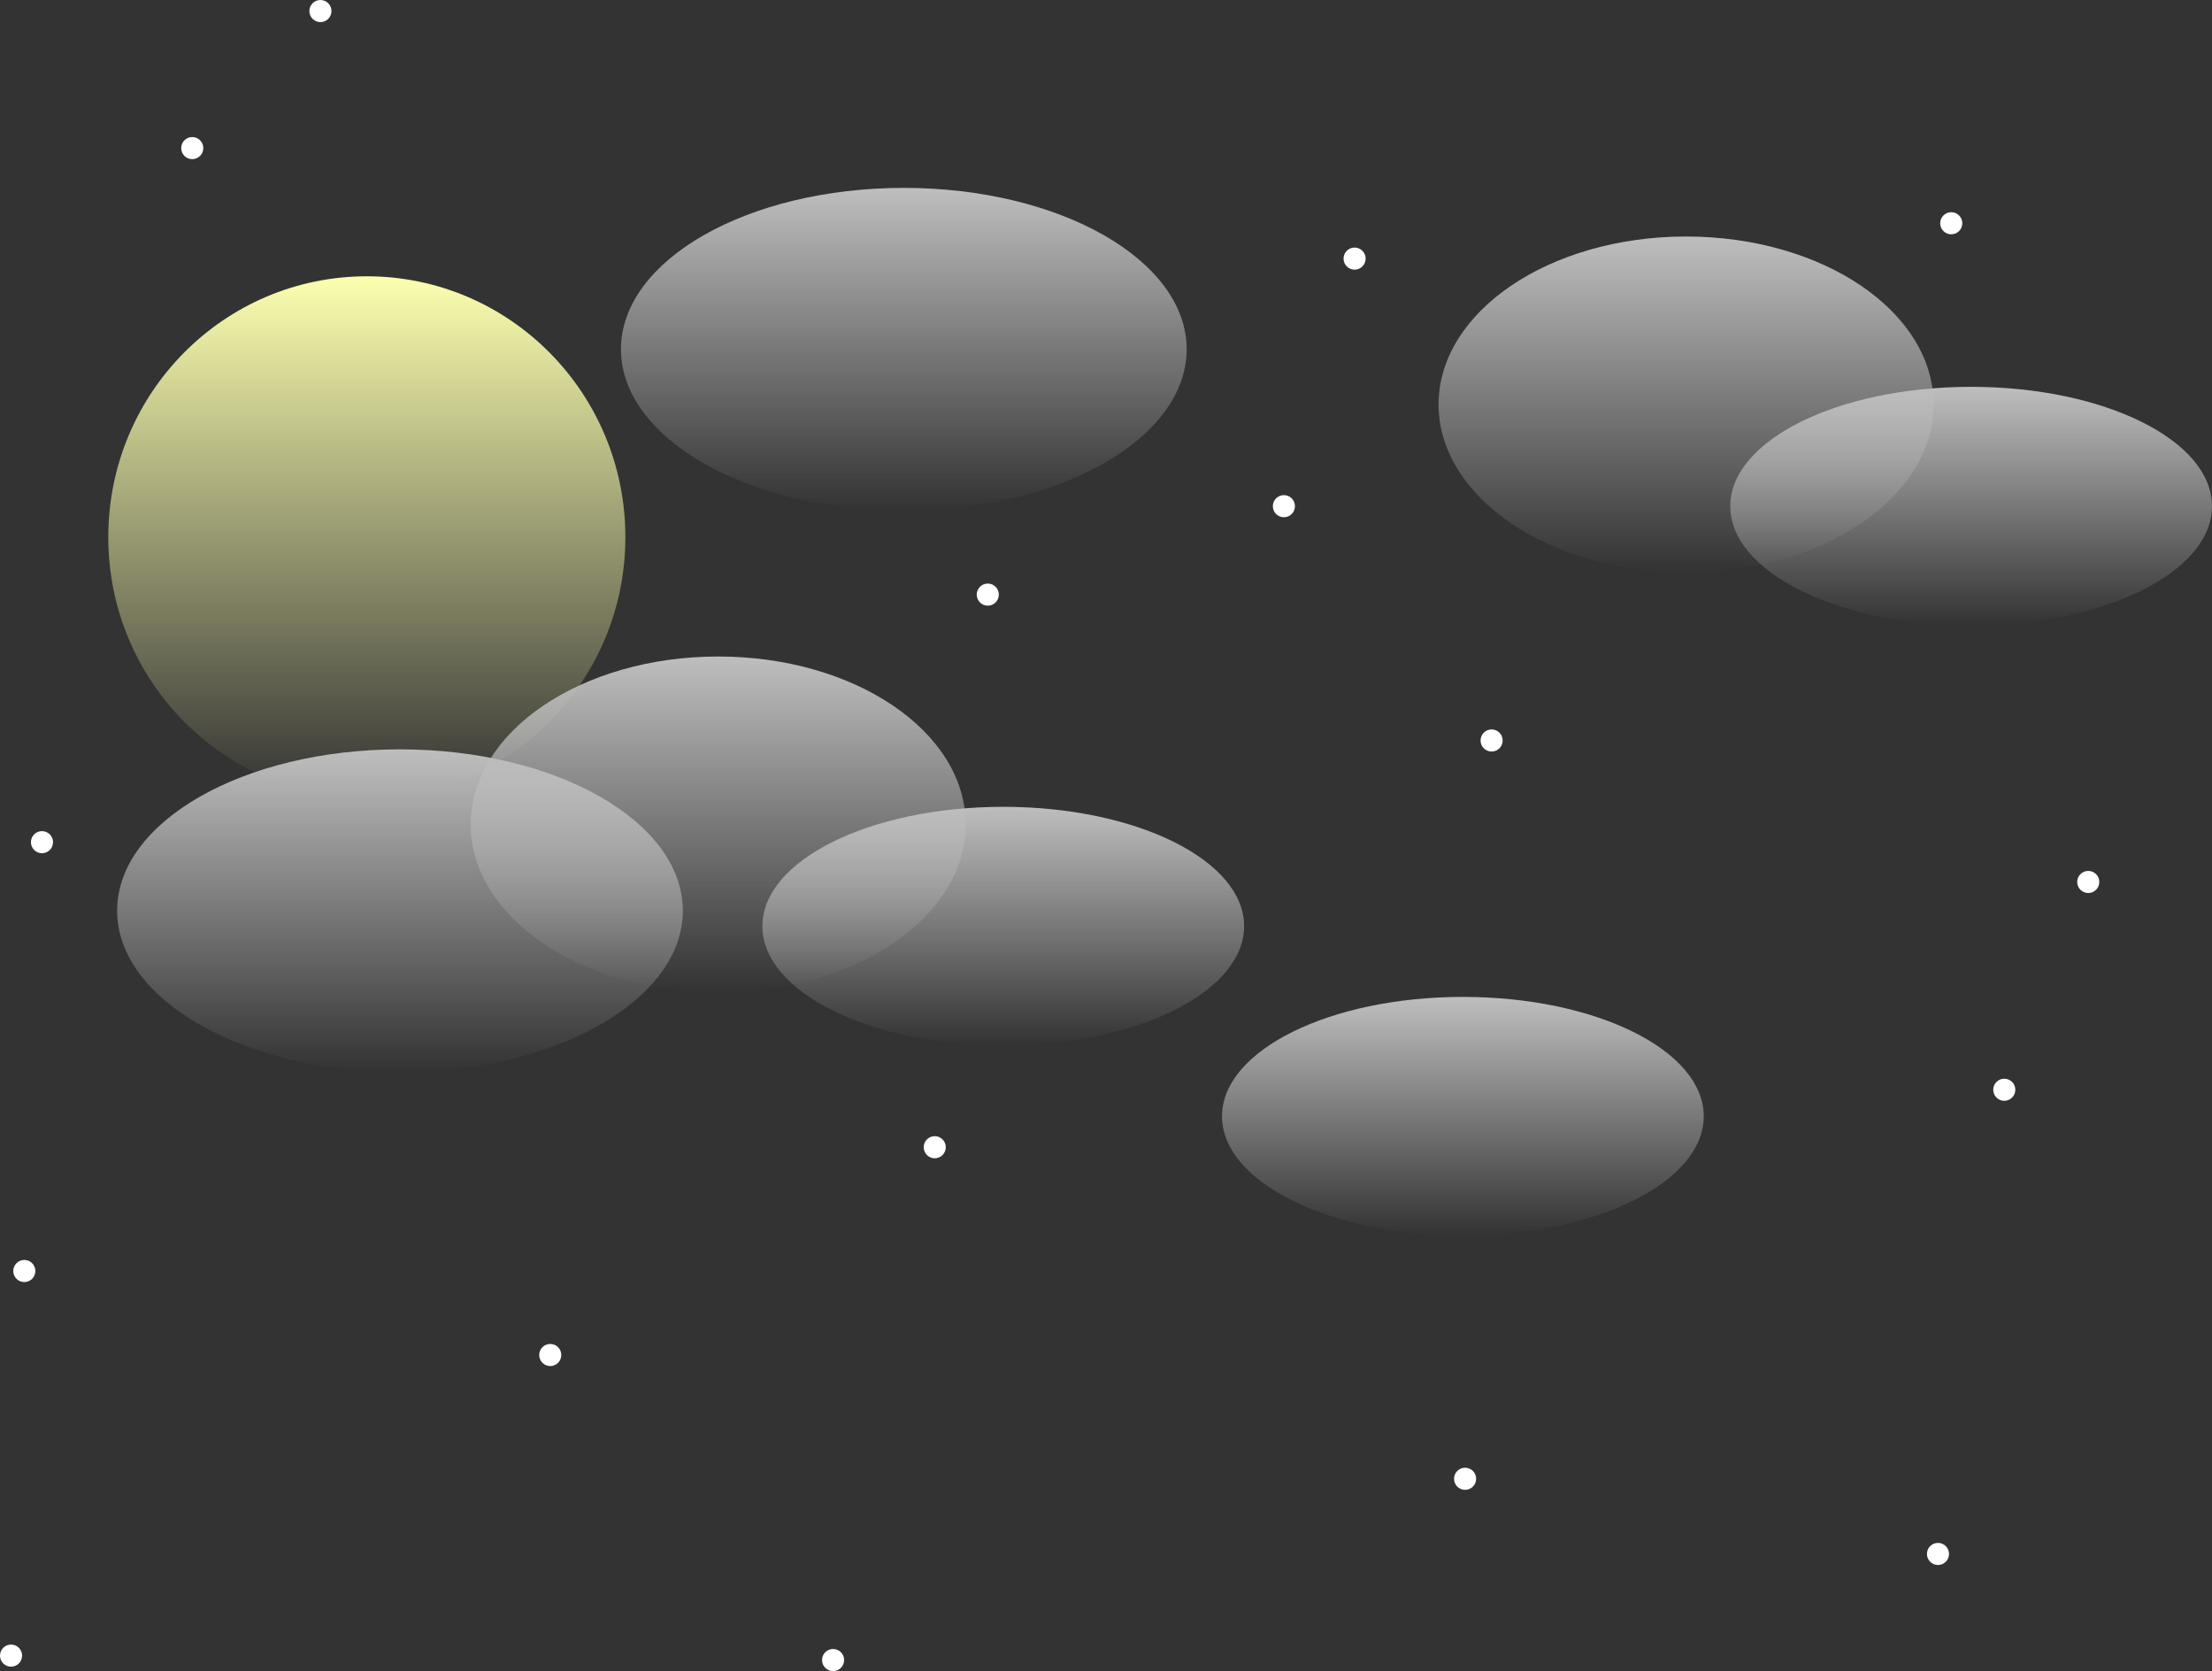<svg version="1.1" xmlns="http://www.w3.org/2000/svg" xmlns:xlink="http://www.w3.org/1999/xlink" width="500.5" height="378" viewBox="0,0,500.5,378"><rect x="0" y="0" width="500.5" height="378" fill="#333333" stroke="none"/><defs><linearGradient x1="87" y1="36" x2="87" y2="154" gradientUnits="userSpaceOnUse" id="color-1"><stop offset="0" stop-color="#fcffae"/><stop offset="1" stop-color="#fcffae" stop-opacity="0"/></linearGradient><linearGradient x1="94.5" y1="143" x2="94.5" y2="216" gradientUnits="userSpaceOnUse" id="color-2"><stop offset="0" stop-color="#bebebe"/><stop offset="1" stop-color="#bebebe" stop-opacity="0"/></linearGradient><linearGradient x1="166.5" y1="122" x2="166.5" y2="198" gradientUnits="userSpaceOnUse" id="color-3"><stop offset="0" stop-color="#bebebe"/><stop offset="1" stop-color="#bebebe" stop-opacity="0"/></linearGradient><linearGradient x1="231" y1="156" x2="231" y2="210" gradientUnits="userSpaceOnUse" id="color-4"><stop offset="0" stop-color="#bebebe"/><stop offset="1" stop-color="#bebebe" stop-opacity="0"/></linearGradient><linearGradient x1="385.5" y1="27" x2="385.5" y2="103" gradientUnits="userSpaceOnUse" id="color-5"><stop offset="0" stop-color="#bebebe"/><stop offset="1" stop-color="#bebebe" stop-opacity="0"/></linearGradient><linearGradient x1="450" y1="61" x2="450" y2="115" gradientUnits="userSpaceOnUse" id="color-6"><stop offset="0" stop-color="#bebebe"/><stop offset="1" stop-color="#bebebe" stop-opacity="0"/></linearGradient><linearGradient x1="208.5" y1="16" x2="208.5" y2="89" gradientUnits="userSpaceOnUse" id="color-7"><stop offset="0" stop-color="#bebebe"/><stop offset="1" stop-color="#bebebe" stop-opacity="0"/></linearGradient><linearGradient x1="335" y1="199" x2="335" y2="253" gradientUnits="userSpaceOnUse" id="color-8"><stop offset="0" stop-color="#bebebe"/><stop offset="1" stop-color="#bebebe" stop-opacity="0"/></linearGradient></defs><g transform="translate(-4,26.5)"><g stroke-miterlimit="10"><path d="M145.5,95c0,32.585 -26.191,59 -58.5,59c-32.309,0 -58.5,-26.415 -58.5,-59c0,-32.585 26.191,-59 58.5,-59c32.309,0 58.5,26.415 58.5,59z" fill="url(#color-1)" stroke="#000000" stroke-width="0"/><path d="M158.5,179.5c0,20.158 -28.654,36.5 -64,36.5c-35.346,0 -64,-16.342 -64,-36.5c0,-20.158 28.654,-36.5 64,-36.5c35.346,0 64,16.342 64,36.5z" fill="url(#color-2)" stroke="none" stroke-width="0"/><path d="M222.5,160c0,20.987 -25.072,38 -56,38c-30.928,0 -56,-17.013 -56,-38c0,-20.987 25.072,-38 56,-38c30.928,0 56,17.013 56,38z" fill="url(#color-3)" stroke="none" stroke-width="0"/><path d="M285.5,183c0,14.912 -24.4,27 -54.5,27c-30.1,0 -54.5,-12.088 -54.5,-27c0,-14.912 24.4,-27 54.5,-27c30.1,0 54.5,12.088 54.5,27z" fill="url(#color-4)" stroke="none" stroke-width="0"/><path d="M441.5,65c0,20.987 -25.072,38 -56,38c-30.928,0 -56,-17.013 -56,-38c0,-20.987 25.072,-38 56,-38c30.928,0 56,17.013 56,38z" fill="url(#color-5)" stroke="none" stroke-width="0"/><path d="M504.5,88c0,14.912 -24.4,27 -54.5,27c-30.1,0 -54.5,-12.088 -54.5,-27c0,-14.912 24.4,-27 54.5,-27c30.1,0 54.5,12.088 54.5,27z" fill="url(#color-6)" stroke="none" stroke-width="0"/><path d="M272.5,52.5c0,20.158 -28.654,36.5 -64,36.5c-35.346,0 -64,-16.342 -64,-36.5c0,-20.158 28.654,-36.5 64,-36.5c35.346,0 64,16.342 64,36.5z" fill="url(#color-7)" stroke="none" stroke-width="0"/><path d="M389.5,226c0,14.912 -24.4,27 -54.5,27c-30.1,0 -54.5,-12.088 -54.5,-27c0,-14.912 24.4,-27 54.5,-27c30.1,0 54.5,12.088 54.5,27z" fill="url(#color-8)" stroke="none" stroke-width="0"/><path d="M292,88c0,-1.381 1.119,-2.5 2.5,-2.5c1.381,0 2.5,1.119 2.5,2.5c0,1.381 -1.119,2.5 -2.5,2.5c-1.381,0 -2.5,-1.119 -2.5,-2.5z" fill="#ffffff" stroke="none" stroke-width="0.5"/><path d="M74,-24c0,-1.381 1.119,-2.5 2.5,-2.5c1.381,0 2.5,1.119 2.5,2.5c0,1.381 -1.119,2.5 -2.5,2.5c-1.381,0 -2.5,-1.119 -2.5,-2.5z" fill="#ffffff" stroke="none" stroke-width="0.5"/><path d="M11,164c0,-1.381 1.119,-2.5 2.5,-2.5c1.381,0 2.5,1.119 2.5,2.5c0,1.381 -1.119,2.5 -2.5,2.5c-1.381,0 -2.5,-1.119 -2.5,-2.5z" fill="#ffffff" stroke="none" stroke-width="0.5"/><path d="M308,32c0,-1.381 1.119,-2.5 2.5,-2.5c1.381,0 2.5,1.119 2.5,2.5c0,1.381 -1.119,2.5 -2.5,2.5c-1.381,0 -2.5,-1.119 -2.5,-2.5z" fill="#ffffff" stroke="none" stroke-width="0.5"/><path d="M440,325c0,-1.381 1.119,-2.5 2.5,-2.5c1.381,0 2.5,1.119 2.5,2.5c0,1.381 -1.119,2.5 -2.5,2.5c-1.381,0 -2.5,-1.119 -2.5,-2.5z" fill="#ffffff" stroke="none" stroke-width="0.5"/><path d="M4,348c0,-1.381 1.119,-2.5 2.5,-2.5c1.381,0 2.5,1.119 2.5,2.5c0,1.381 -1.119,2.5 -2.5,2.5c-1.381,0 -2.5,-1.119 -2.5,-2.5z" fill="#ffffff" stroke="none" stroke-width="0.5"/><path d="M443,24c0,-1.381 1.119,-2.5 2.5,-2.5c1.381,0 2.5,1.119 2.5,2.5c0,1.381 -1.119,2.5 -2.5,2.5c-1.381,0 -2.5,-1.119 -2.5,-2.5z" fill="#ffffff" stroke="none" stroke-width="0.5"/><path d="M339,141c0,-1.381 1.119,-2.5 2.5,-2.5c1.381,0 2.5,1.119 2.5,2.5c0,1.381 -1.119,2.5 -2.5,2.5c-1.381,0 -2.5,-1.119 -2.5,-2.5z" fill="#ffffff" stroke="none" stroke-width="0.5"/><path d="M126,280c0,-1.381 1.119,-2.5 2.5,-2.5c1.381,0 2.5,1.119 2.5,2.5c0,1.381 -1.119,2.5 -2.5,2.5c-1.381,0 -2.5,-1.119 -2.5,-2.5z" fill="#ffffff" stroke="none" stroke-width="0.5"/><path d="M474,173c0,-1.381 1.119,-2.5 2.5,-2.5c1.381,0 2.5,1.119 2.5,2.5c0,1.381 -1.119,2.5 -2.5,2.5c-1.381,0 -2.5,-1.119 -2.5,-2.5z" fill="#ffffff" stroke="none" stroke-width="0.5"/><path d="M7,261c0,-1.381 1.119,-2.5 2.5,-2.5c1.381,0 2.5,1.119 2.5,2.5c0,1.381 -1.119,2.5 -2.5,2.5c-1.381,0 -2.5,-1.119 -2.5,-2.5z" fill="#ffffff" stroke="none" stroke-width="0.5"/><path d="M45,7c0,-1.381 1.119,-2.5 2.5,-2.5c1.381,0 2.5,1.119 2.5,2.5c0,1.381 -1.119,2.5 -2.5,2.5c-1.381,0 -2.5,-1.119 -2.5,-2.5z" fill="#ffffff" stroke="none" stroke-width="0.5"/><path d="M225,108c0,-1.381 1.119,-2.5 2.5,-2.5c1.381,0 2.5,1.119 2.5,2.5c0,1.381 -1.119,2.5 -2.5,2.5c-1.381,0 -2.5,-1.119 -2.5,-2.5z" fill="#ffffff" stroke="none" stroke-width="0.5"/><path d="M333,308c0,-1.381 1.119,-2.5 2.5,-2.5c1.381,0 2.5,1.119 2.5,2.5c0,1.381 -1.119,2.5 -2.5,2.5c-1.381,0 -2.5,-1.119 -2.5,-2.5z" fill="#ffffff" stroke="none" stroke-width="0.5"/><path d="M190,349c0,-1.381 1.119,-2.5 2.5,-2.5c1.381,0 2.5,1.119 2.5,2.5c0,1.381 -1.119,2.5 -2.5,2.5c-1.381,0 -2.5,-1.119 -2.5,-2.5z" fill="#ffffff" stroke="none" stroke-width="0.5"/><path d="M213,233c0,-1.381 1.119,-2.5 2.5,-2.5c1.381,0 2.5,1.119 2.5,2.5c0,1.381 -1.119,2.5 -2.5,2.5c-1.381,0 -2.5,-1.119 -2.5,-2.5z" fill="#ffffff" stroke="none" stroke-width="0.5"/><path d="M455,220c0,-1.381 1.119,-2.5 2.5,-2.5c1.381,0 2.5,1.119 2.5,2.5c0,1.381 -1.119,2.5 -2.5,2.5c-1.381,0 -2.5,-1.119 -2.5,-2.5z" fill="#ffffff" stroke="none" stroke-width="0.5"/></g></g></svg>